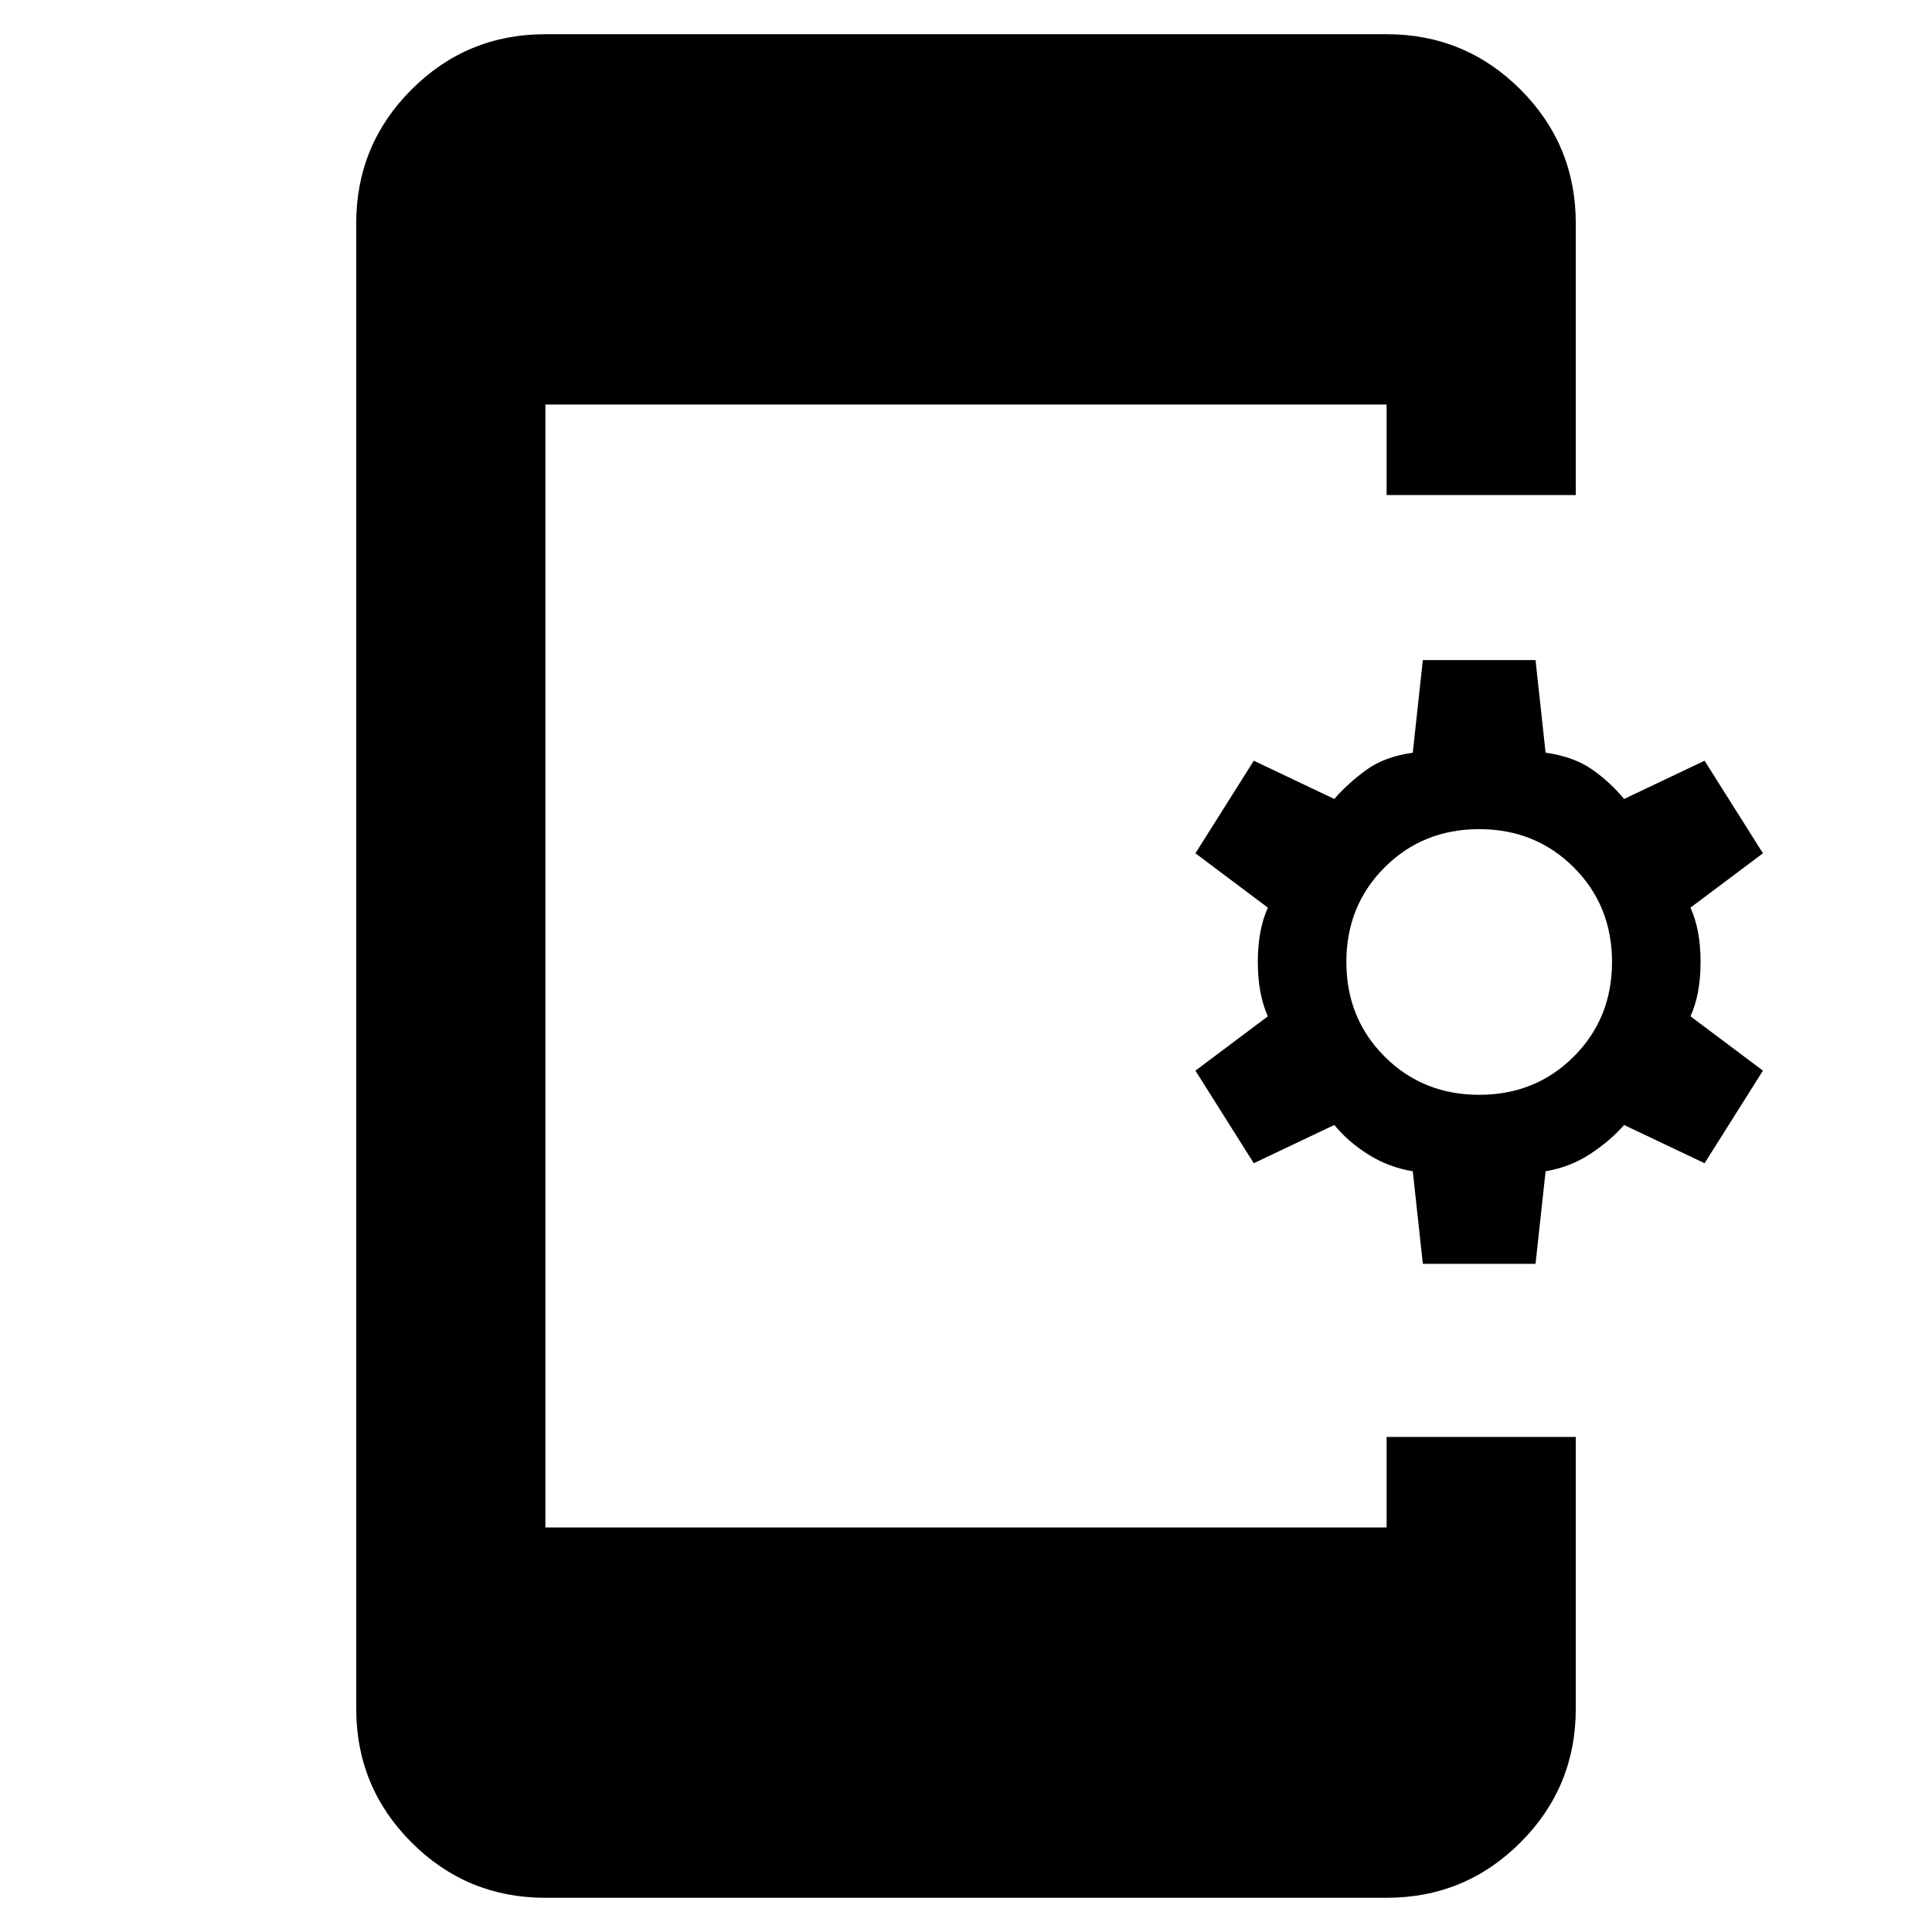 <svg xmlns="http://www.w3.org/2000/svg" width="48" height="48" viewBox="0 96 960 960"><path d="M271 1039q-39.025 0-66.513-27.49Q177 984.025 177 945V207q0-39.025 27.487-66.512Q231.975 113 271 113h418q39.025 0 66.512 27.488Q783 167.975 783 207v135h-94v-45H271v558h418v-45h94v135q0 39.025-27.488 66.51Q728.025 1039 689 1039H271Zm436-315-5-46q-12-2-22-8.269T663 655l-40 19-29-46 36-27q-5-11-5-27t5-27l-36-27 29-46 40 19q7-8 16-14.5t23-8.5l5-46h56l5 46q14 2 23 8.273 9 6.272 16 14.727l40-19 29 46-36 27q5 11 5 27t-5 27l36 27-29 46-40-19q-7 8-17 14.5t-22 8.5l-5 46h-56Zm28-84q28 0 47-19t19-47q0-28-19-47t-47-19q-28 0-47 19t-19 47q0 28 19 47t47 19Z"/></svg>